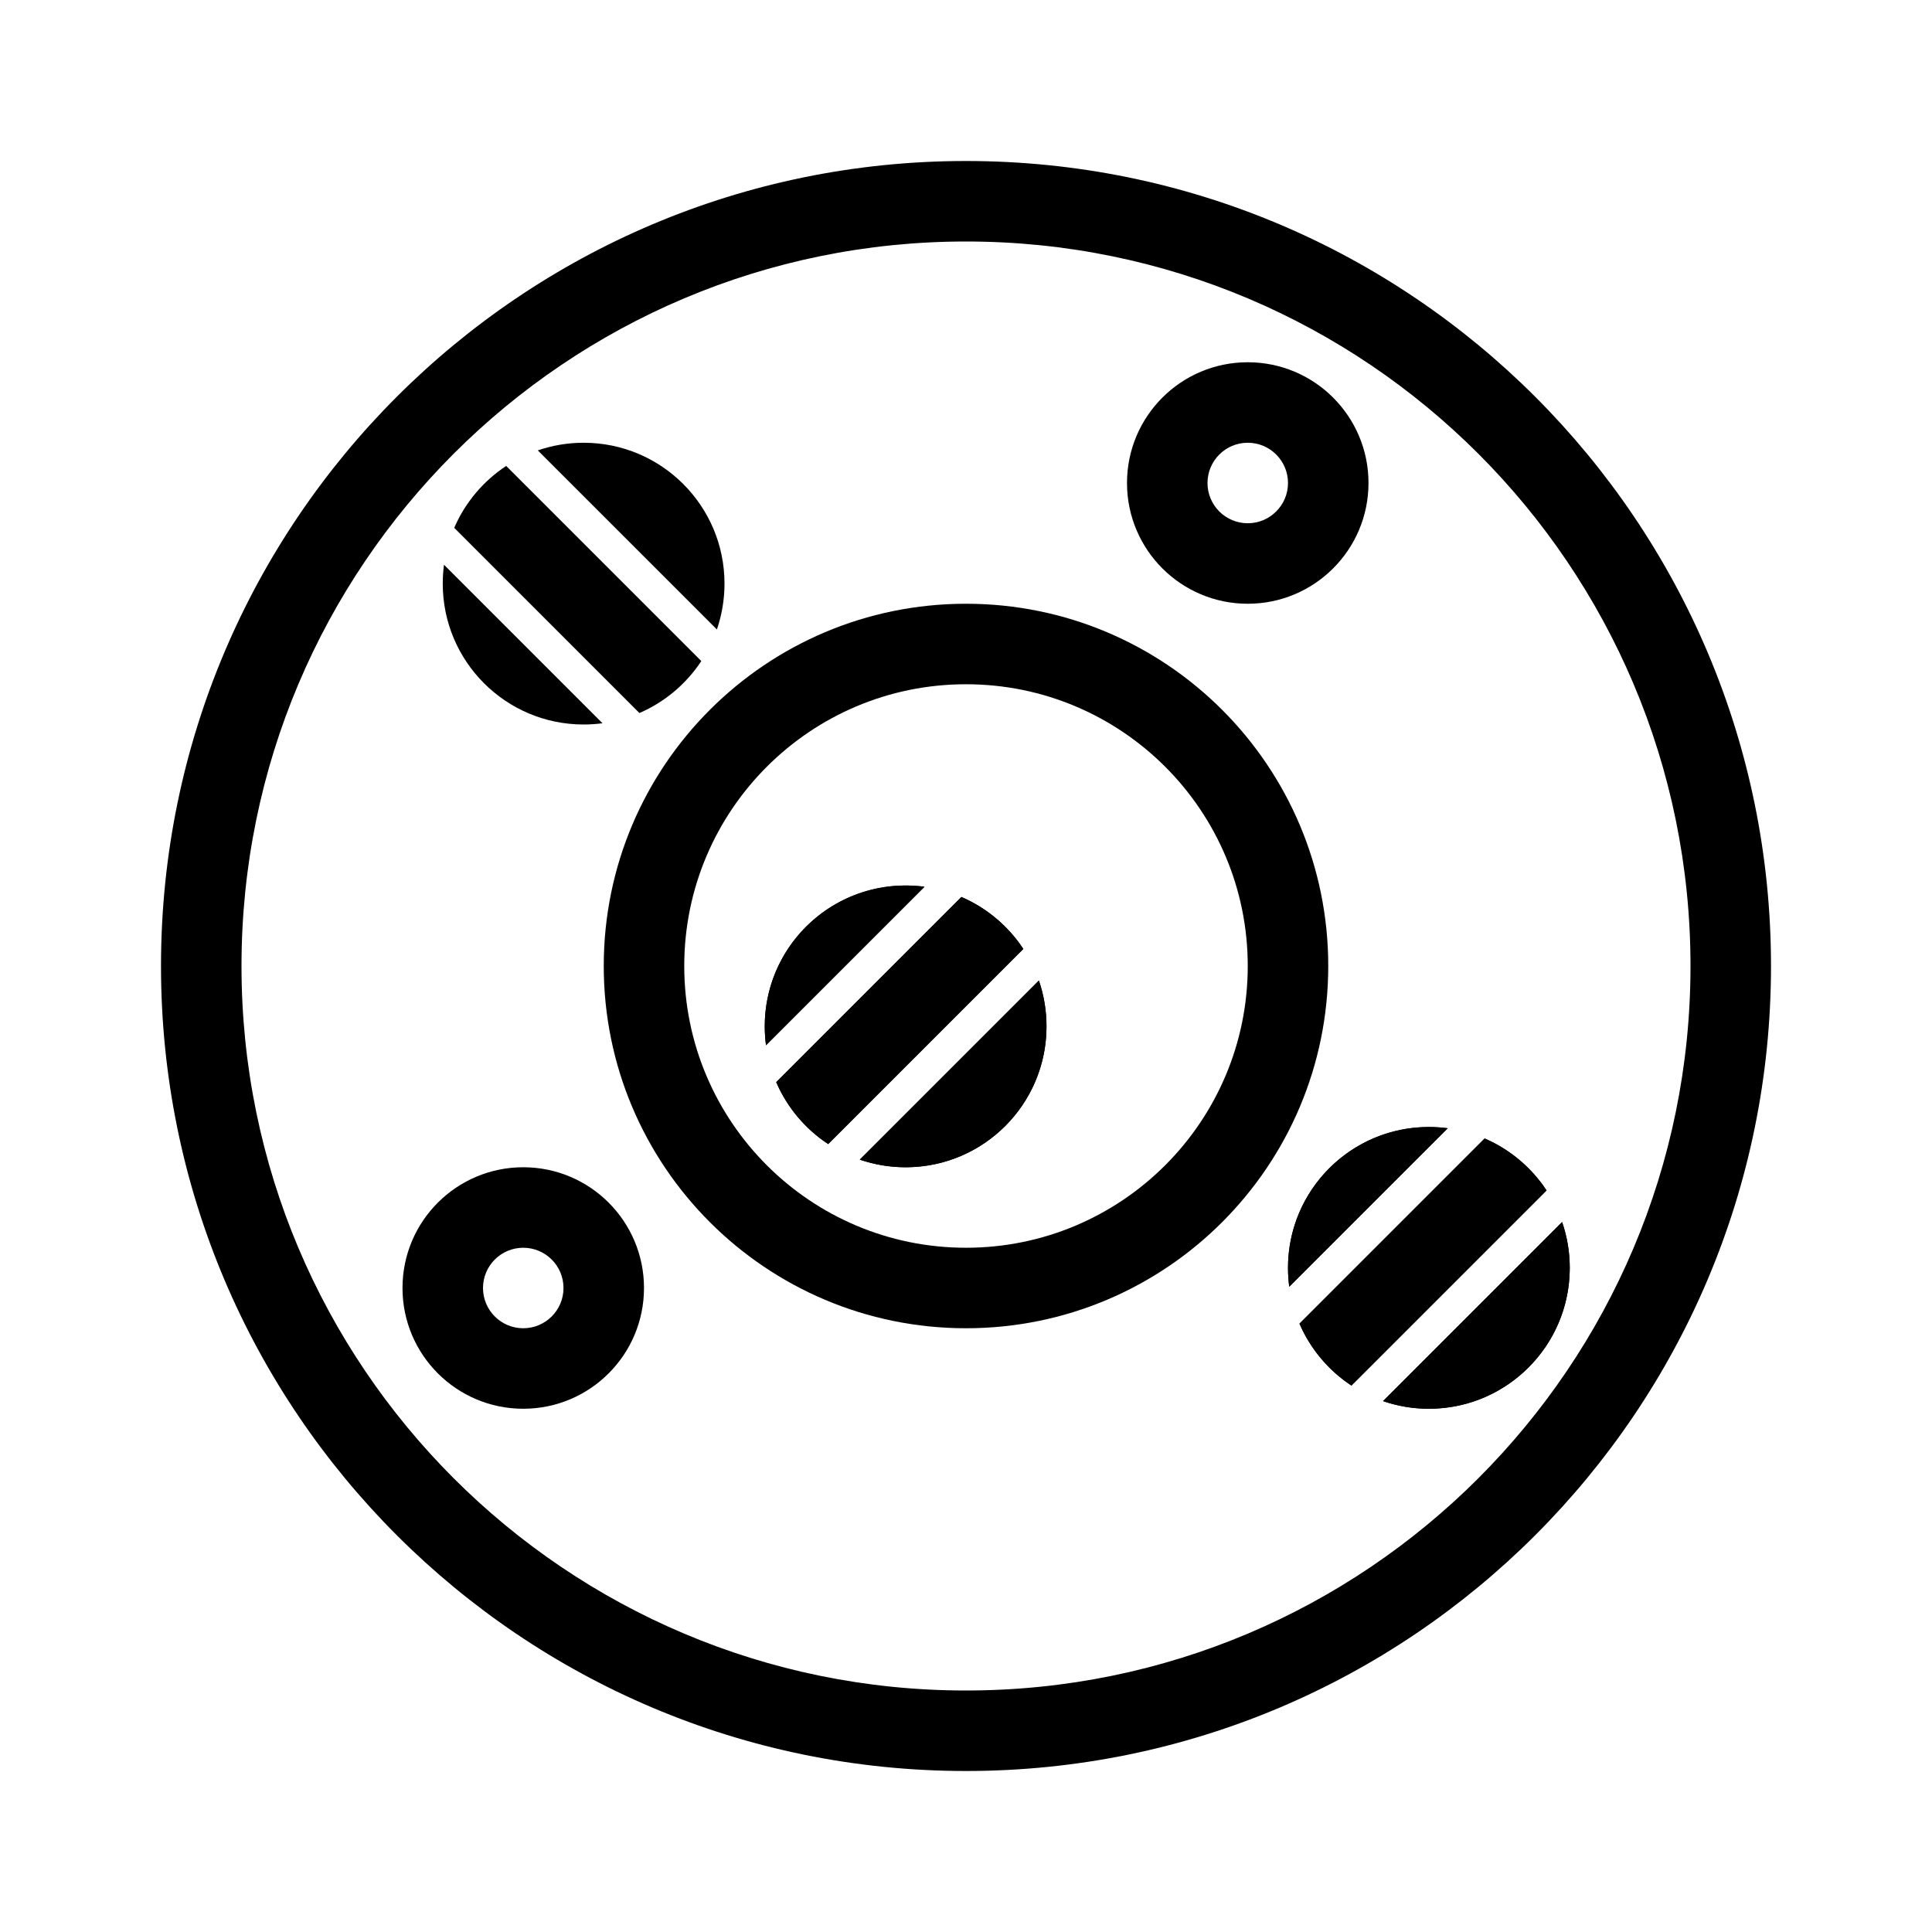 <svg width="48" height="48" viewBox="0 0 48 48" fill="currentColor" xmlns="http://www.w3.org/2000/svg">
<path fill-rule="evenodd" clip-rule="evenodd" d="M24 42C33.941 42 42 33.941 42 24C42 14.059 33.941 6 24 6C14.059 6 6 14.059 6 24C6 33.941 14.059 42 24 42ZM24 44C35.046 44 44 35.046 44 24C44 12.954 35.046 4 24 4C12.954 4 4 12.954 4 24C4 35.046 12.954 44 24 44Z" />
<path fill-rule="evenodd" clip-rule="evenodd" d="M24 31C27.866 31 31 27.866 31 24C31 20.134 27.866 17 24 17C20.134 17 17 20.134 17 24C17 27.866 20.134 31 24 31ZM24 33C28.971 33 33 28.971 33 24C33 19.029 28.971 15 24 15C19.029 15 15 19.029 15 24C15 28.971 19.029 33 24 33Z" />
<path fill-rule="evenodd" clip-rule="evenodd" d="M20.576 28.424C20.009 28.05 19.557 27.516 19.285 26.886L23.886 22.285C24.516 22.557 25.05 23.009 25.424 23.576L20.576 28.424ZM25.811 24.361C25.933 24.718 26 25.101 26 25.5C26 27.433 24.433 29 22.5 29C22.101 29 21.718 28.933 21.361 28.811L25.811 24.361ZM22.969 22.031L19.031 25.969C19.011 25.816 19 25.659 19 25.5C19 23.567 20.567 22 22.5 22C22.659 22 22.816 22.011 22.969 22.031Z" />
<path fill-rule="evenodd" clip-rule="evenodd" d="M20.433 28.325C19.982 27.994 19.613 27.558 19.362 27.052C19.335 26.998 19.309 26.942 19.285 26.886L23.886 22.285C23.942 22.309 23.998 22.335 24.052 22.362C24.558 22.613 24.994 22.982 25.325 23.433C25.359 23.48 25.392 23.527 25.424 23.576L20.576 28.424C20.527 28.392 20.48 28.359 20.433 28.325ZM25.811 24.361C25.831 24.422 25.851 24.483 25.868 24.546C25.954 24.849 26 25.169 26 25.5C26 25.529 26 25.558 25.999 25.587C25.954 27.451 24.451 28.954 22.587 28.999C22.558 29 22.529 29 22.5 29C22.169 29 21.849 28.954 21.546 28.868C21.483 28.851 21.422 28.831 21.361 28.811L25.811 24.361ZM21.414 22.172C20.355 22.517 19.517 23.355 19.172 24.414C19.06 24.756 19 25.121 19 25.5C19 25.584 19.003 25.666 19.009 25.749C19.014 25.823 19.021 25.896 19.031 25.969L22.969 22.031C22.896 22.021 22.823 22.014 22.749 22.009C22.666 22.003 22.584 22 22.5 22C22.121 22 21.756 22.06 21.414 22.172Z" />
<path fill-rule="evenodd" clip-rule="evenodd" d="M17.811 15.639C17.933 15.282 18 14.899 18 14.5C18 12.567 16.433 11 14.5 11C14.101 11 13.718 11.067 13.361 11.19L17.811 15.639ZM11.285 13.114C11.557 12.484 12.009 11.95 12.576 11.576L17.424 16.424C17.05 16.991 16.516 17.443 15.886 17.715L11.285 13.114ZM14.969 17.969C14.815 17.989 14.659 18 14.5 18C12.567 18 11 16.433 11 14.5C11 14.341 11.011 14.185 11.031 14.031L14.969 17.969Z" />
<path fill-rule="evenodd" clip-rule="evenodd" d="M33.576 34.424C33.009 34.05 32.557 33.516 32.285 32.886L36.886 28.285C37.516 28.557 38.05 29.009 38.424 29.576L33.576 34.424ZM38.81 30.361C38.933 30.718 39 31.101 39 31.5C39 33.433 37.433 35 35.5 35C35.101 35 34.718 34.933 34.361 34.81L38.81 30.361ZM35.969 28.031L32.031 31.969C32.011 31.816 32 31.659 32 31.5C32 29.567 33.567 28 35.5 28C35.659 28 35.816 28.011 35.969 28.031Z" />
<path fill-rule="evenodd" clip-rule="evenodd" d="M33.433 34.325C32.982 33.994 32.613 33.557 32.362 33.052C32.335 32.998 32.309 32.942 32.285 32.886L36.886 28.285C36.942 28.309 36.998 28.335 37.052 28.362C37.557 28.613 37.994 28.982 38.325 29.433C38.359 29.48 38.392 29.527 38.424 29.576L33.576 34.424C33.527 34.392 33.48 34.359 33.433 34.325ZM38.81 30.361C38.831 30.422 38.851 30.483 38.868 30.546C38.954 30.849 39 31.169 39 31.5C39 31.529 39 31.558 38.999 31.587C38.954 33.451 37.451 34.954 35.587 34.999C35.558 35 35.529 35 35.5 35C35.169 35 34.849 34.954 34.546 34.868C34.483 34.851 34.422 34.831 34.361 34.81L38.81 30.361ZM34.414 28.172C33.355 28.517 32.517 29.355 32.172 30.414C32.06 30.756 32 31.121 32 31.5C32 31.584 32.003 31.666 32.009 31.749C32.014 31.823 32.021 31.896 32.031 31.969L35.969 28.031C35.896 28.021 35.823 28.014 35.749 28.009C35.666 28.003 35.584 28 35.5 28C35.121 28 34.756 28.06 34.414 28.172Z" />
<path fill-rule="evenodd" clip-rule="evenodd" d="M31 13C31.552 13 32 12.552 32 12C32 11.448 31.552 11 31 11C30.448 11 30 11.448 30 12C30 12.552 30.448 13 31 13ZM31 15C32.657 15 34 13.657 34 12C34 10.343 32.657 9 31 9C29.343 9 28 10.343 28 12C28 13.657 29.343 15 31 15Z" />
<path fill-rule="evenodd" clip-rule="evenodd" d="M13 33C13.552 33 14 32.552 14 32C14 31.448 13.552 31 13 31C12.448 31 12 31.448 12 32C12 32.552 12.448 33 13 33ZM13 35C14.657 35 16 33.657 16 32C16 30.343 14.657 29 13 29C11.343 29 10 30.343 10 32C10 33.657 11.343 35 13 35Z" />
</svg>
